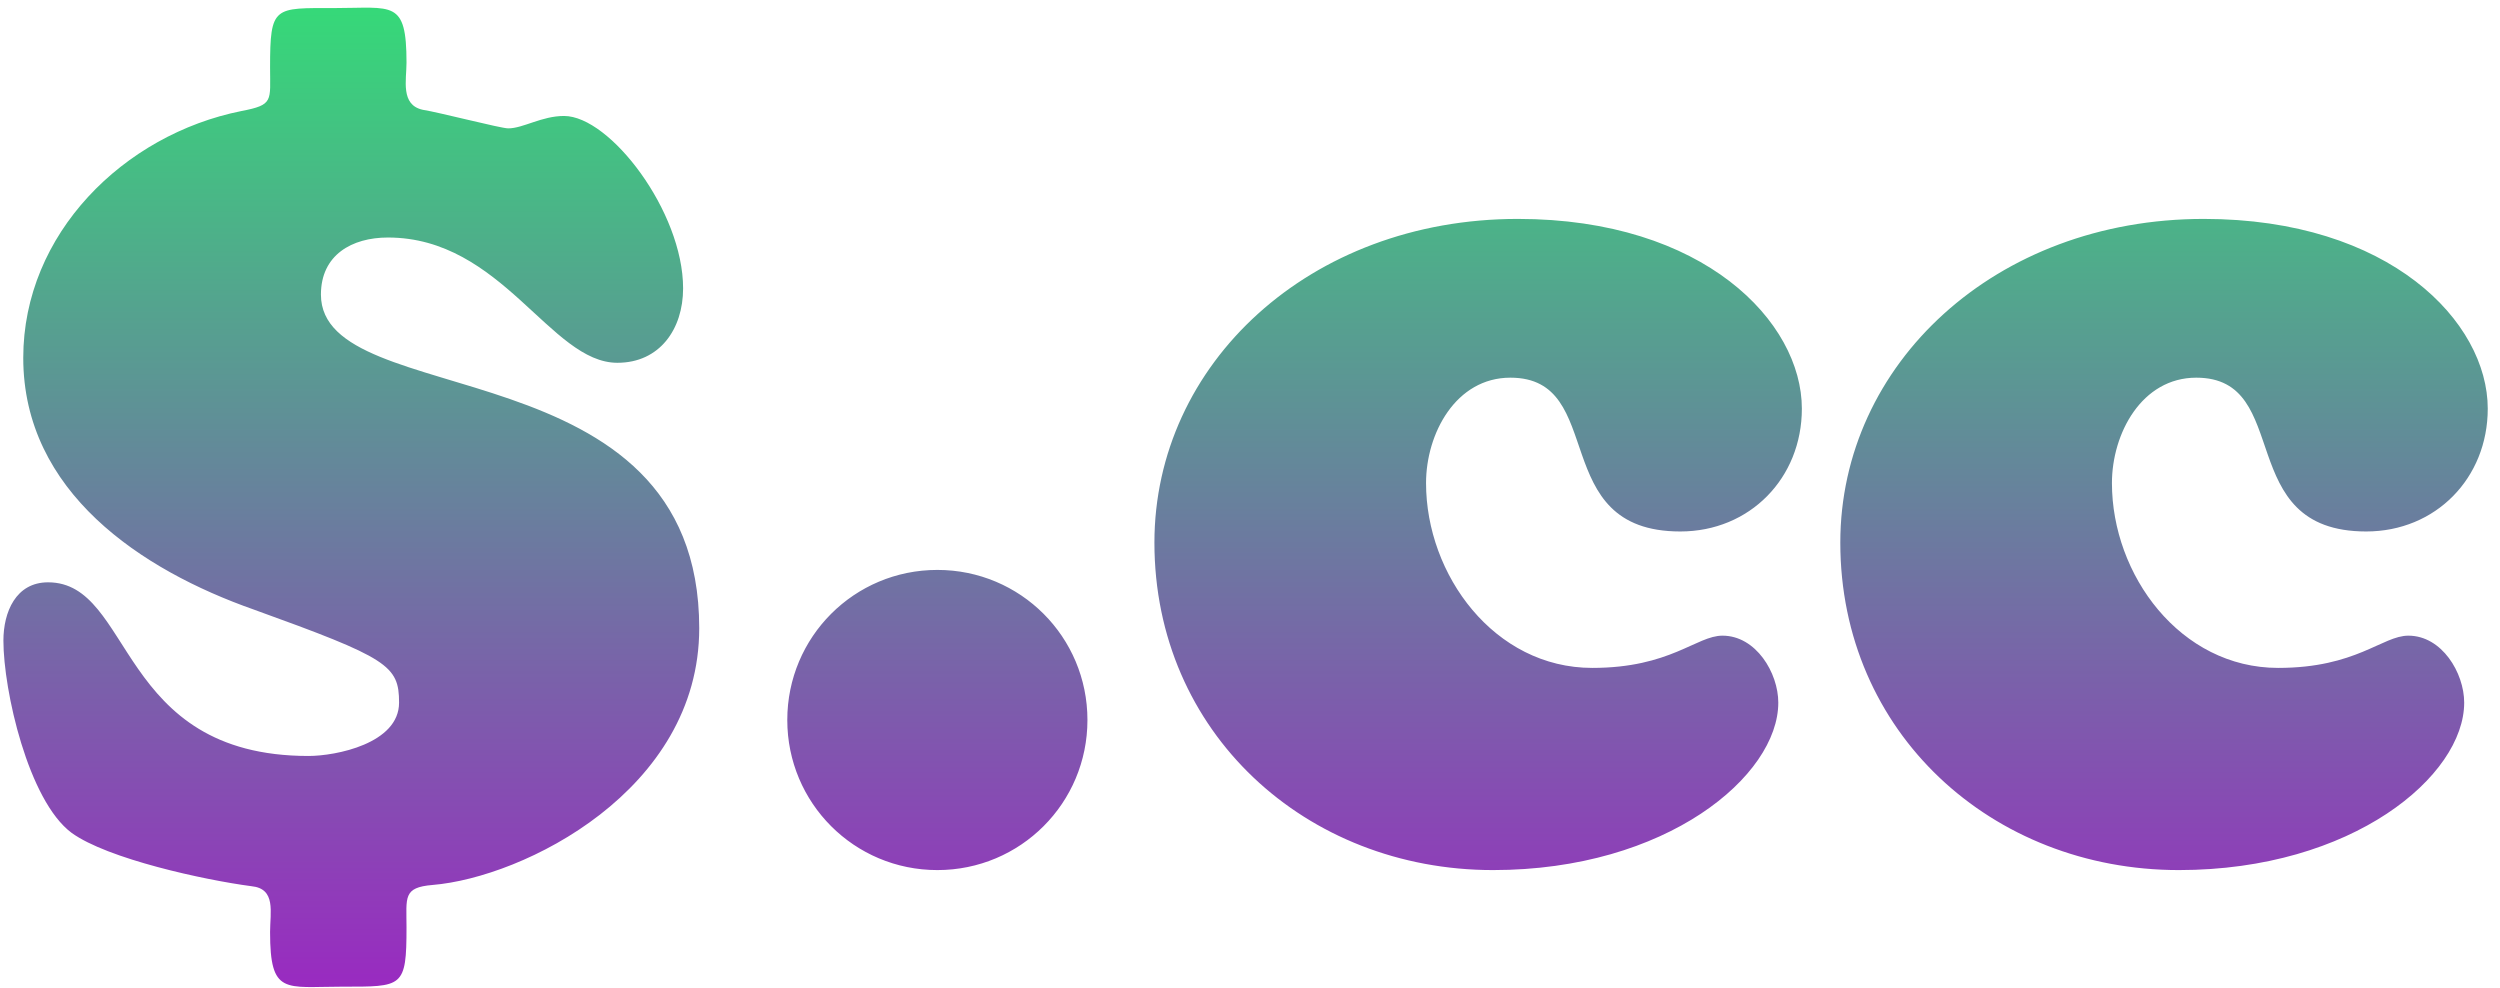 <?xml version="1.0" encoding="UTF-8" standalone="no"?>
<svg width="129px" height="51px" viewBox="0 0 129 51" version="1.1" xmlns="http://www.w3.org/2000/svg" xmlns:xlink="http://www.w3.org/1999/xlink" xmlns:sketch="http://www.bohemiancoding.com/sketch/ns">
    <!-- Generator: Sketch 3.4.2 (15855) - http://www.bohemiancoding.com/sketch -->
    <title>class-component</title>
    <desc>Created with Sketch.</desc>
    <defs>
        <linearGradient x1="50%" y1="0%" x2="50%" y2="100%" id="linearGradient-1">
            <stop stop-color="#35DA78" offset="0%"></stop>
            <stop stop-color="#9A29C1" offset="100%"></stop>
        </linearGradient>
    </defs>
    <g id="Page-1" stroke="none" stroke-width="1" fill="none" fill-rule="evenodd" sketch:type="MSPage">
        <g id="Artboard-1" sketch:type="MSArtboardGroup" transform="translate(-120, -80)" fill="url(#linearGradient-1)">
            <g id="class-component" sketch:type="MSLayerGroup" transform="translate(120, 80)">
                <path d="M29.104,5.984 C27.952,5.984 26.992,6.624 26.224,6.624 C25.84,6.624 22.64,5.792 21.808,5.664 C20.656,5.408 20.976,4.128 20.976,3.232 C20.976,-0.032 20.272,0.416 17.264,0.416 C14.128,0.416 13.936,0.288 13.936,3.488 C13.936,5.216 14.128,5.408 12.464,5.728 C6.384,6.944 1.2,12.064 1.2,18.464 C1.2,25.376 7.28,29.408 13.104,31.456 C20.016,33.952 20.592,34.336 20.592,36.256 C20.592,38.368 17.328,39.008 15.92,39.008 C6,39.008 6.896,30.048 2.48,30.048 C0.816,30.048 0.176,31.584 0.176,33.056 C0.176,35.616 1.456,41.312 3.696,42.976 C5.552,44.32 10.544,45.408 12.976,45.728 C14.256,45.856 13.936,47.072 13.936,48.096 C13.936,51.36 14.704,50.912 17.648,50.912 C20.784,50.912 20.976,50.976 20.976,47.84 C20.976,46.304 20.784,45.792 22.32,45.664 C26.992,45.28 36.08,40.8 36.08,32.416 C36.08,17.696 16.56,21.344 16.56,15.2 C16.56,13.152 18.16,12.256 20.016,12.256 C25.904,12.256 28.4,18.72 31.856,18.72 C34.032,18.72 35.248,16.992 35.248,14.88 C35.248,10.912 31.472,5.984 29.104,5.984 Z M56.112,37.152 C56.112,32.864 52.656,29.408 48.368,29.408 C44.08,29.408 40.624,32.864 40.624,37.152 C40.624,41.44 44.08,44.896 48.368,44.896 C52.656,44.896 56.112,41.44 56.112,37.152 Z M59.568,28 C59.568,37.792 67.376,44.896 77.04,44.896 C86,44.896 91.76,40.032 91.76,36.256 C91.76,34.72 90.608,32.8 88.88,32.8 C87.536,32.8 86.192,34.464 82.16,34.464 C77.104,34.464 73.584,29.664 73.584,24.928 C73.584,22.368 75.12,19.488 77.936,19.488 C82.992,19.488 79.792,27.424 86.704,27.424 C90.288,27.424 92.976,24.672 92.976,21.088 C92.976,16.608 87.92,11.296 78.32,11.296 C67.568,11.296 59.568,18.784 59.568,28 Z M94.96,28 C94.96,37.792 102.768,44.896 112.432,44.896 C121.392,44.896 127.152,40.032 127.152,36.256 C127.152,34.72 126,32.8 124.272,32.8 C122.928,32.8 121.584,34.464 117.552,34.464 C112.496,34.464 108.976,29.664 108.976,24.928 C108.976,22.368 110.512,19.488 113.328,19.488 C118.384,19.488 115.184,27.424 122.096,27.424 C125.68,27.424 128.368,24.672 128.368,21.088 C128.368,16.608 123.312,11.296 113.712,11.296 C102.96,11.296 94.96,18.784 94.96,28 Z" id="dollar" sketch:type="MSShapeGroup"></path>
            </g>
        </g>
    </g>
</svg>